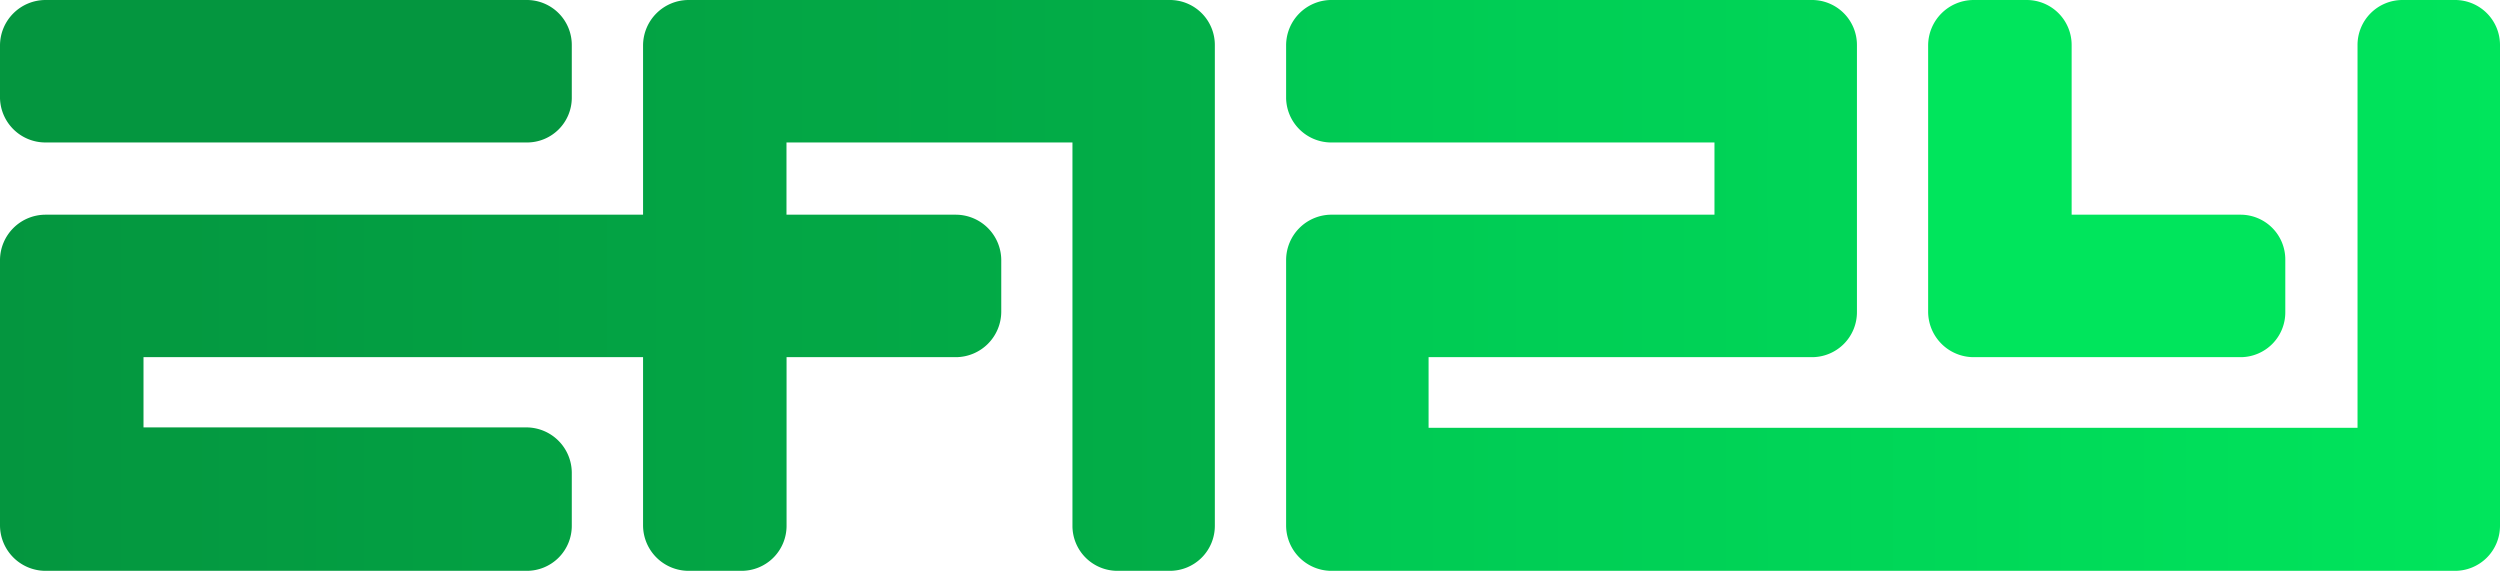 <svg xmlns="http://www.w3.org/2000/svg" xmlns:xlink="http://www.w3.org/1999/xlink" viewBox="0 0 313.58 71.6">
  <defs>
    <style>
      .cls-1 {
        fill: #04963f;
      }

      .cls-2 {
        fill: #00e55c;
      }

      .cls-3 {
        fill: url(#linear-gradient);
      }

      .cls-4 {
        fill: url(#linear-gradient-2);
      }
    </style>
    <linearGradient id="linear-gradient" x1="161.32" y1="35.8" x2="313.58" y2="35.8" gradientUnits="userSpaceOnUse">
      <stop offset="0" stop-color="#00c853"/>
      <stop offset="1" stop-color="#00e55c"/>
    </linearGradient>
    <linearGradient id="linear-gradient-2" y1="35.8" x2="152.38" y2="35.8" gradientUnits="userSpaceOnUse">
      <stop offset="0" stop-color="#04963f"/>
      <stop offset="1" stop-color="#02af48"/>
    </linearGradient>
  </defs>
  <g id="Layer_2" data-name="Layer 2">
    <g id="Layer_1-2" data-name="Layer 1">
      <path class="cls-1" d="M5.66,17.87h60.4a5.61,5.61,0,0,0,5.66-5.54V5.66A5.64,5.64,0,0,0,66.06,0H5.66A5.72,5.72,0,0,0,0,5.66v6.67A5.7,5.7,0,0,0,5.66,17.87Z"/>
      <path class="cls-2" d="M247.51,44.8h33.6a5.62,5.62,0,0,0,5.54-5.67V32.59a5.62,5.62,0,0,0-5.54-5.66H259.85V5.66A5.64,5.64,0,0,0,254.18,0h-6.67a5.72,5.72,0,0,0-5.66,5.66V39.13A5.72,5.72,0,0,0,247.51,44.8Z"/>
      <path class="cls-3" d="M307.92,0h-6.55a5.64,5.64,0,0,0-5.66,5.66v48H179.19V44.8h48.07a5.64,5.64,0,0,0,5.66-5.67V5.66A5.64,5.64,0,0,0,227.26,0h-60.4a5.7,5.7,0,0,0-5.54,5.66v6.67a5.67,5.67,0,0,0,5.54,5.54h48.19v9.06H166.86a5.7,5.7,0,0,0-5.54,5.66V65.94a5.7,5.7,0,0,0,5.54,5.66H307.92a5.64,5.64,0,0,0,5.66-5.66V5.66A5.64,5.64,0,0,0,307.92,0Z"/>
      <path class="cls-4" d="M146.72,0H86.32a5.72,5.72,0,0,0-5.66,5.66V26.93h-75A5.72,5.72,0,0,0,0,32.59V65.94A5.72,5.72,0,0,0,5.66,71.6h60.4a5.64,5.64,0,0,0,5.66-5.66V59.27a5.71,5.71,0,0,0-5.66-5.66H18V44.8H80.66V65.94a5.72,5.72,0,0,0,5.66,5.66H93a5.64,5.64,0,0,0,5.66-5.66V44.8h21.27a5.72,5.72,0,0,0,5.66-5.67V32.59a5.72,5.72,0,0,0-5.66-5.66H98.65V17.87h35.87V65.94a5.64,5.64,0,0,0,5.66,5.66h6.54a5.64,5.64,0,0,0,5.66-5.66V5.66A5.64,5.64,0,0,0,146.72,0Z"/>
    </g>
  </g>
</svg>
